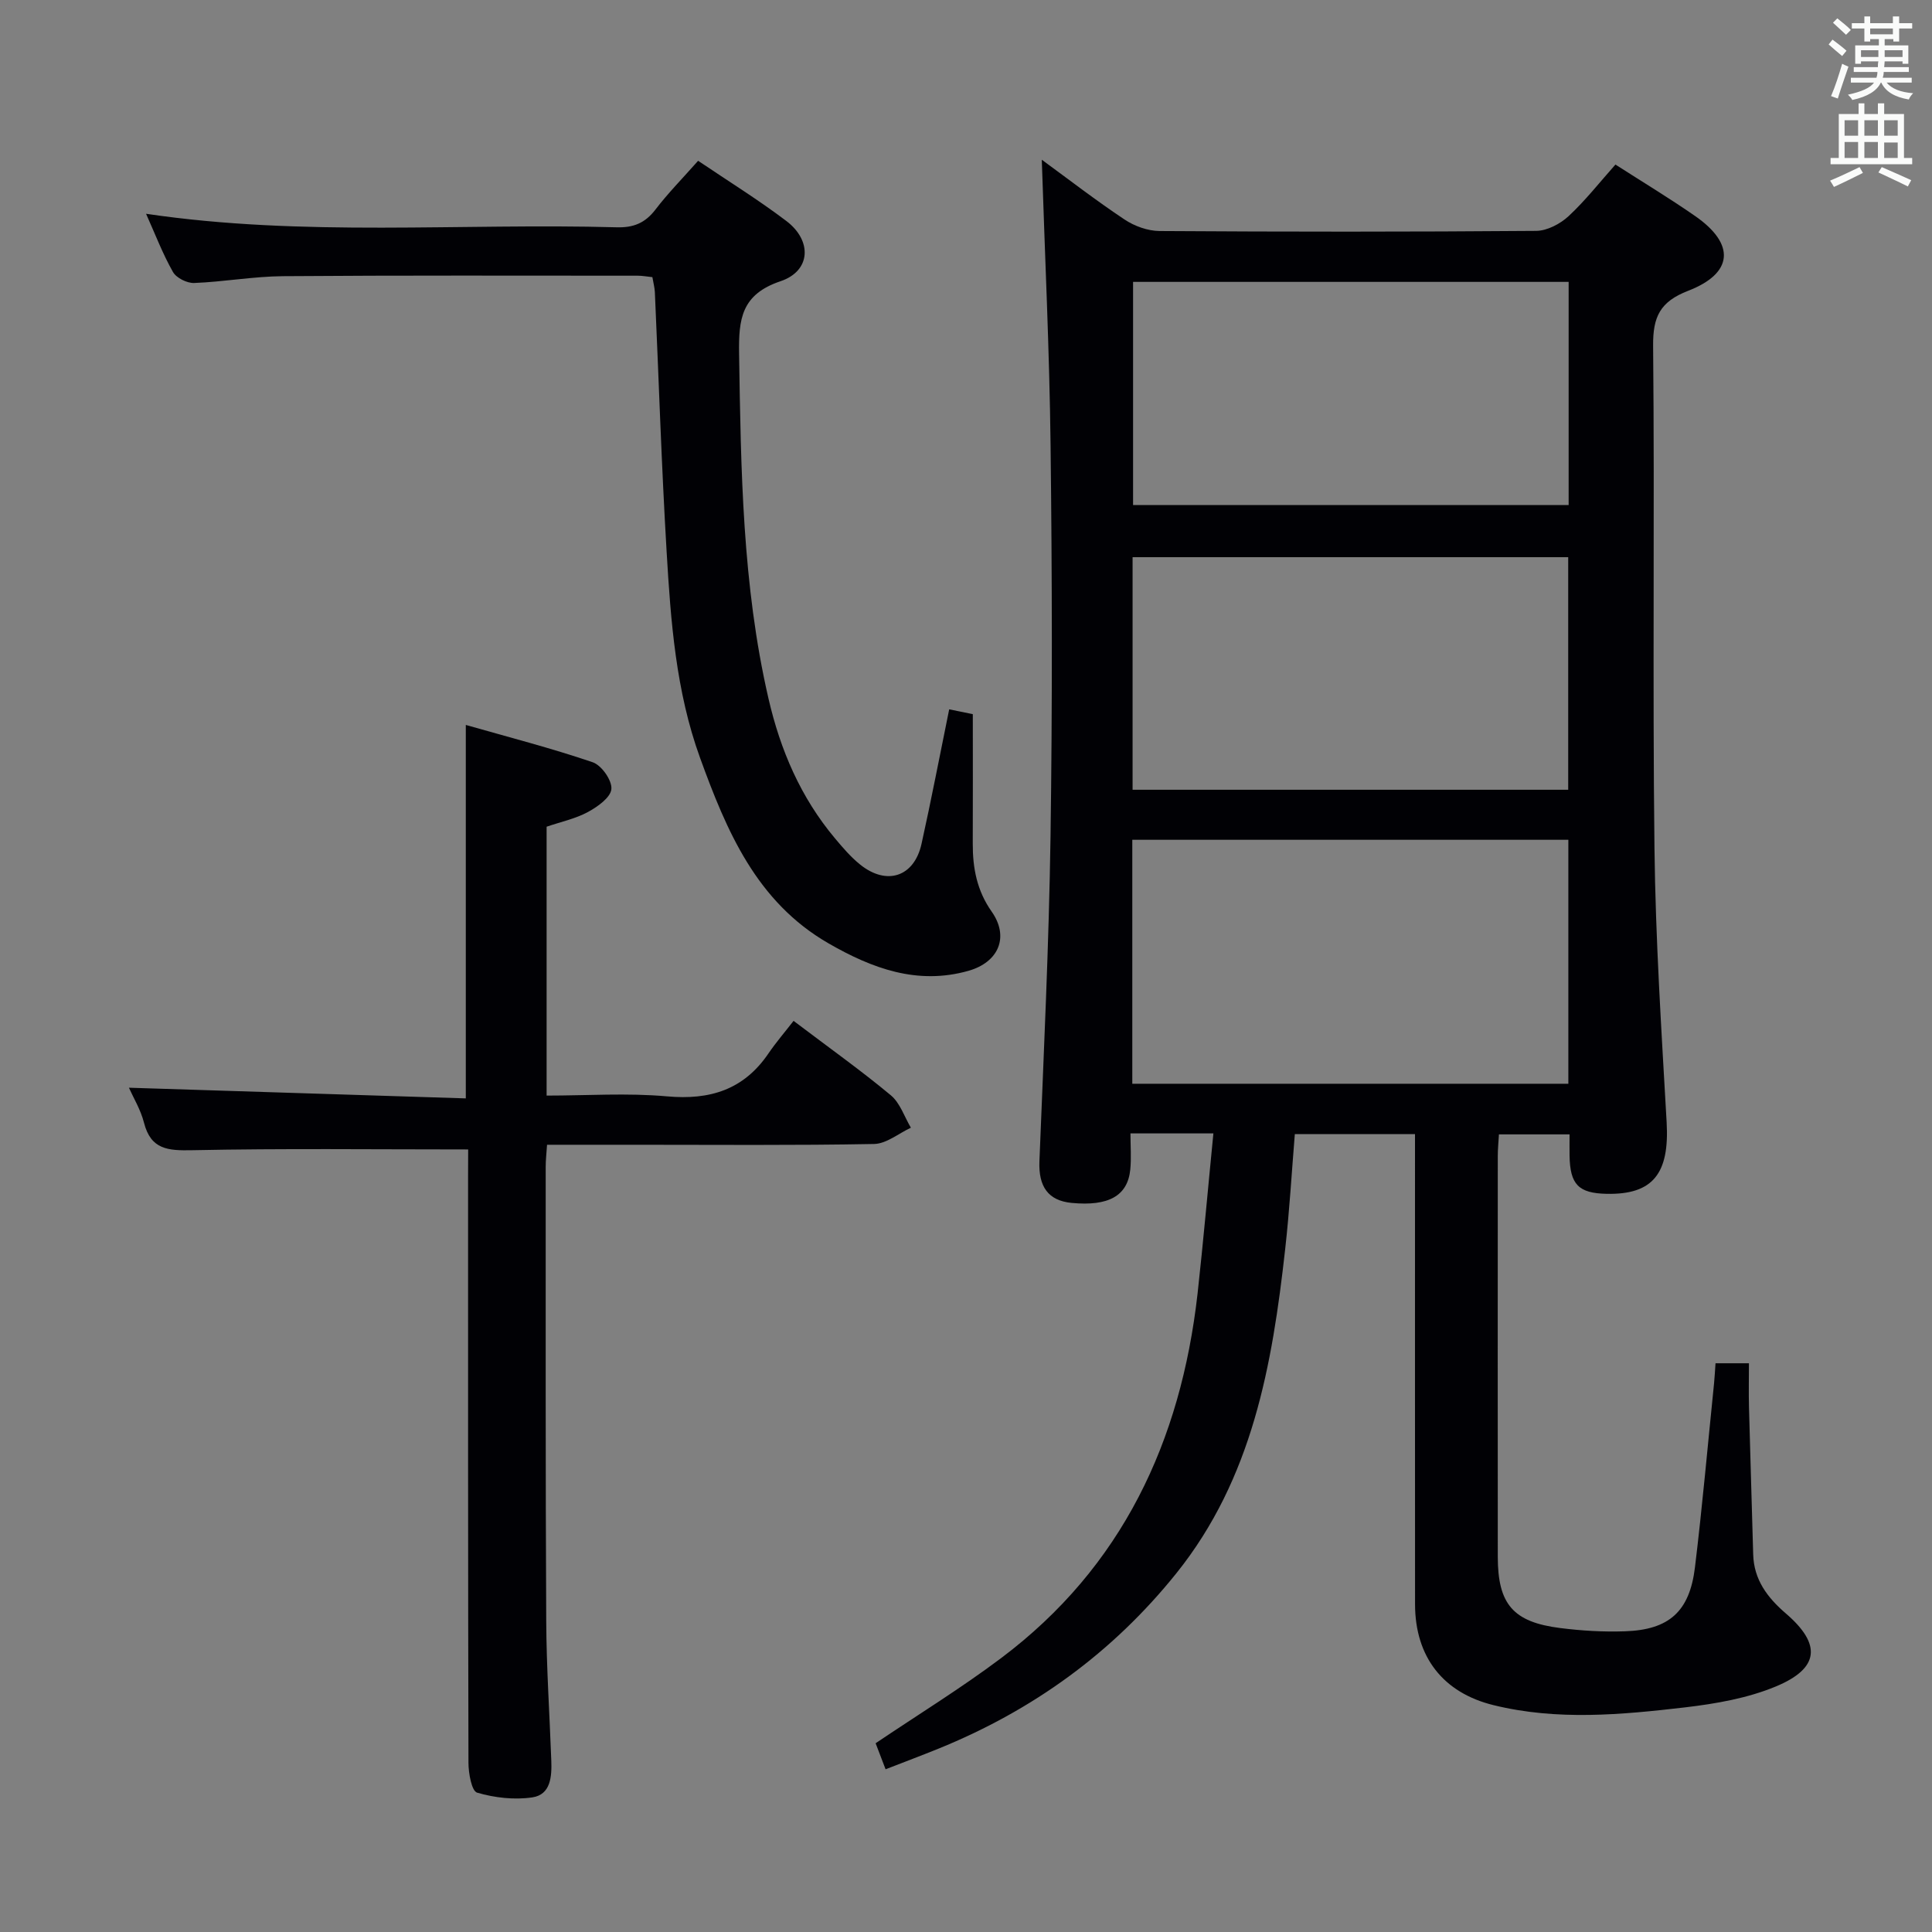 <svg enable-background="new 0 0 400 400" viewBox="0 0 400 400" xmlns="http://www.w3.org/2000/svg"><rect x="0" y="0" width="400" height="400" fill="#808080" stroke="none"/><g fill="#010105"><path d="m251.22 234.66c-6.11 0-11.21 0-17.17 0 0 2.64.2 5.09-.04 7.5-.55 5.44-4.51 7.62-12.14 6.89-4.87-.47-6.87-3.39-6.67-8.59.89-22.42 1.97-44.84 2.3-67.28.39-26.99.33-53.99.01-80.98-.23-19.6-1.18-39.19-1.82-59.13 5.61 4.1 11.23 8.45 17.14 12.38 2.05 1.37 4.8 2.36 7.24 2.38 25.99.17 51.99.18 77.98-.03 2.27-.02 4.97-1.44 6.7-3.04 3.51-3.26 6.49-7.08 9.71-10.69 5.62 3.61 11.18 6.96 16.5 10.66 8.35 5.79 7.96 11.84-1.46 15.48-5.8 2.25-7.3 5.37-7.24 11.4.33 34.65-.13 69.32.28 103.97.22 18.93 1.45 37.86 2.52 56.78.6 10.59-2.82 15-12.4 14.81-5.84-.12-7.6-1.91-7.7-7.9-.02-1.32 0-2.64 0-4.41-4.94 0-9.63 0-14.62 0-.09 1.58-.24 3.03-.24 4.48-.01 27.66-.02 55.32 0 82.98.01 9.8 3.16 13.52 12.93 14.75 4.44.56 8.96.83 13.43.67 9.11-.31 13.35-4.09 14.46-13.22 1.54-12.69 2.66-25.43 3.96-38.15.13-1.3.19-2.6.3-4.12h6.92c0 2.98-.07 6.07.01 9.16.26 10.14.6 20.27.87 30.41.14 5.26 2.96 8.96 6.76 12.23 7.4 6.36 7 11.35-2.08 15.12-5.85 2.43-12.41 3.57-18.76 4.32-13.2 1.54-26.48 2.78-39.65-.45-10.48-2.56-16.27-10-16.28-20.9-.02-30.49-.01-60.98-.01-91.48 0-1.82 0-3.64 0-5.86-8.21 0-16.13 0-24.88 0-.64 7.81-1.1 15.85-2 23.84-2.67 23.96-6.76 47.43-22.52 67.08-13.23 16.49-29.74 28.39-49.23 36.31-3.53 1.43-7.09 2.77-10.98 4.28-.77-2.02-1.47-3.85-2.06-5.39 8.76-5.91 17.67-11.38 26-17.64 25.07-18.85 37.19-44.87 40.65-75.42 1.2-10.86 2.15-21.77 3.28-33.2zm-16.79-10.28h90.28c0-17.07 0-33.69 0-50.51-30.23 0-60.25 0-90.28 0zm90.25-109.02c-30.22 0-60.1 0-90.19 0v48.15h90.19c0-16.07 0-31.84 0-48.15zm.09-57c-30.34 0-60.2 0-90.18 0v46.2h90.18c0-15.49 0-30.59 0-46.2z"/><path d="m96.93 237.98c-19.55 0-38.34-.23-57.12.16-5.01.1-8.57-.1-10-5.7-.68-2.68-2.19-5.16-3.12-7.24 23.21.73 46.44 1.47 69.75 2.21 0-26.21 0-51.25 0-77.32 8.93 2.55 17.72 4.81 26.28 7.73 1.82.62 4.02 3.75 3.86 5.54-.15 1.75-2.86 3.68-4.86 4.76-2.59 1.4-5.6 2.03-8.55 3.04v55.67c8.41 0 16.74-.58 24.94.16 8.88.8 15.87-1.37 20.98-8.87 1.59-2.33 3.45-4.49 5.21-6.76 7.53 5.7 14.03 10.32 20.14 15.41 1.92 1.6 2.8 4.44 4.15 6.71-2.54 1.18-5.06 3.32-7.62 3.37-16.49.31-32.98.16-49.48.16-5.97 0-11.94 0-18.23 0-.11 1.77-.29 3.21-.28 4.65.01 31.32-.05 62.64.11 93.96.05 9.64.7 19.27 1.05 28.91.12 3.28-.11 7.04-3.94 7.6-3.72.55-7.8.08-11.42-.98-1.13-.33-1.79-4.03-1.79-6.19-.1-40.48-.08-80.97-.08-121.45.02-1.97.02-3.94.02-5.53z"/><path d="m135.07 57.38c-1.1-.11-2.06-.3-3.03-.3-24.48 0-48.97-.09-73.45.1-6.13.05-12.24 1.17-18.38 1.41-1.48.06-3.7-1.04-4.4-2.28-2.12-3.73-3.66-7.79-5.57-12.05 32.62 4.83 65.07 1.9 97.43 2.8 3.5.1 5.91-.89 8.04-3.68 2.61-3.41 5.65-6.5 8.83-10.09 6.26 4.23 12.47 8.07 18.26 12.46 5.39 4.08 5.1 10.35-1.19 12.47-8.12 2.73-8.7 7.82-8.59 15.03.38 23.94.66 47.85 6.08 71.35 2.46 10.69 6.68 20.53 13.79 28.99 1.6 1.91 3.25 3.84 5.17 5.39 5.51 4.45 11.21 2.57 12.73-4.26 2.01-9.05 3.75-18.17 5.73-27.86 1.9.39 3.58.73 4.89 1 0 9.19.03 17.98-.01 26.77-.02 5.08.85 9.75 3.91 14.1 3.67 5.21 1.5 10.48-4.81 12.27-10.57 2.99-19.95-.5-28.95-5.68-14.95-8.6-21.13-23.32-26.62-38.44-4.99-13.75-6.06-28.21-6.91-42.62-1.07-17.93-1.63-35.88-2.44-53.82-.06-.97-.32-1.93-.51-3.06z"/></g><path d="m378.6 9.2.8-1c.9.7 1.9 1.4 2.9 2.3l-.9 1.1c-1.1-.9-2-1.7-2.8-2.4zm.5 10.7c.9-2.1 1.6-4.3 2.3-6.7.4.2.8.4 1.3.6-.7 2.1-1.5 4.3-2.2 6.6zm.4-15.2.9-.9c1 .8 2 1.6 2.8 2.4l-1 1c-1-.9-1.9-1.8-2.7-2.5zm12.5-1.3h1.2v1.4h2.7v1.1h-2.7v2.7h-1.2v-.5h-1.8v1.3h4.9v3.8h-1.2v-.5h-3.7c0 .4-.1.9-.1 1.2h5.1v1h-5.2c0 .5-.1.9-.2 1.2h6v1h-5.2c1.1 1.3 2.9 2 5.5 2.2-.4.4-.7.8-.9 1.3-2.9-.5-4.8-1.6-5.7-3.5h-.1c-.8 1.7-2.7 2.9-5.9 3.6-.2-.4-.6-.8-.9-1.1 2.8-.6 4.6-1.4 5.4-2.5h-4.8v-1h5.3c.1-.3.2-.7.2-1.2h-4.9v-1h5c0-.4 0-.8.1-1.2h-3.6v.5h-1.2v-3.8h4.9v-1.3h-1.8v.5h-1.2v-2.7h-2.6v-1.1h2.6v-1.4h1.2v1.4h4.7v-1.4zm-6.7 8.4h3.6c0-.4 0-.9 0-1.4h-3.6zm1.9-4.7h4.7v-1.2h-4.7zm6.7 3.3h-3.7v1.4h3.7z" fill="#fafbfa"/><path d="m384.7 21.4h1.3v2.2h2.8v-2.2h1.3v2.2h4.1v9.1h1.7v1.3h-16.9v-1.3h1.7v-9.1h4.1v-2.2zm.3 13.2.7 1.2c-1.8.9-3.8 1.9-6 2.9-.2-.4-.5-.8-.8-1.3 2.4-1 4.4-2 6.1-2.8zm-3.1-6.5h2.8v-3.2h-2.8zm0 4.6h2.8v-3.3h-2.8zm4.1-4.6h2.8v-3.2h-2.8zm0 4.6h2.8v-3.3h-2.8zm3.6 1.9c2.1.9 4.1 1.8 6.1 2.7l-.7 1.3c-2.2-1.1-4.2-2-6.1-2.9zm3.3-9.7h-2.8v3.2h2.8zm-2.8 7.8h2.8v-3.2h-2.8z" fill="#fafbfa"/></svg>